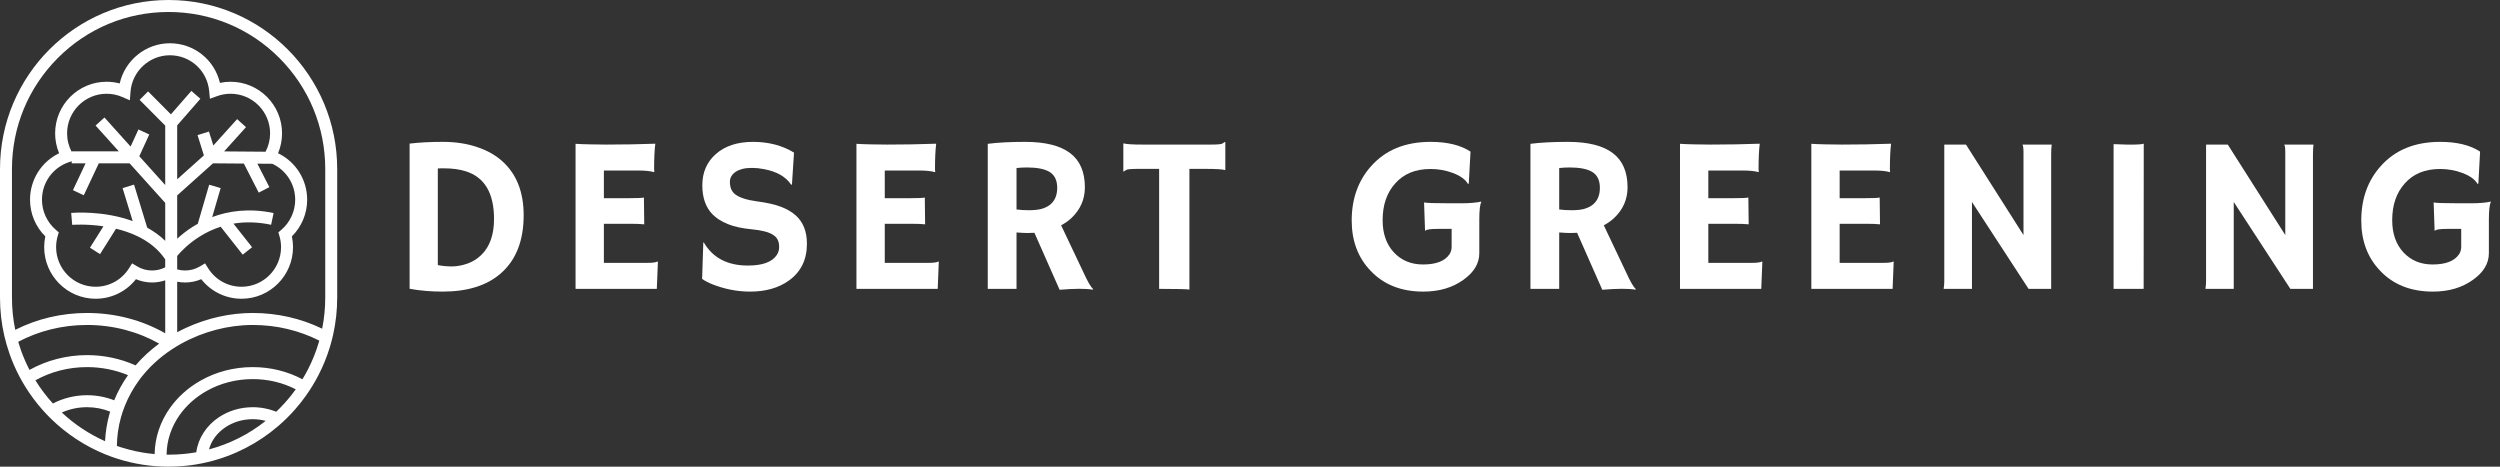 <svg width="225" height="42" viewBox="0 0 225 42" fill="none" xmlns="http://www.w3.org/2000/svg">
<rect x="0" y="0" width="225" height="42" fill="#333333" stroke="none"/>
<path d="M25.904 4.456C23.158 1.703 19.365 0 15.174 0C6.793 0 0 6.812 0 15.214V26.785C0 27.971 0.135 29.125 0.391 30.234C0.517 30.774 0.67 31.304 0.851 31.821C0.852 31.824 0.853 31.828 0.854 31.832C1.101 32.536 1.398 33.216 1.741 33.868C1.91 34.188 2.09 34.502 2.279 34.808C2.74 35.551 3.264 36.253 3.842 36.903C4.083 37.174 4.333 37.437 4.592 37.69C5.983 39.046 7.633 40.139 9.459 40.885C9.823 41.033 10.194 41.167 10.572 41.288C10.936 41.404 11.306 41.507 11.682 41.595C12.076 41.688 12.476 41.766 12.88 41.827C13.243 41.882 13.61 41.925 13.98 41.954C14.34 41.981 14.705 41.997 15.073 41.999C15.106 42 15.14 42 15.174 42C15.651 42 16.124 41.978 16.589 41.933C16.952 41.901 17.31 41.855 17.666 41.796C18.023 41.737 18.375 41.664 18.723 41.58C21.09 41.012 23.243 39.887 25.034 38.35C25.316 38.109 25.588 37.856 25.851 37.596H25.852C26.109 37.34 26.359 37.075 26.596 36.801C26.933 36.416 27.25 36.013 27.546 35.595C27.754 35.302 27.951 35.002 28.138 34.695C28.325 34.388 28.502 34.073 28.668 33.751C29.084 32.941 29.432 32.087 29.7 31.2C29.807 30.843 29.902 30.481 29.984 30.113C30.222 29.042 30.348 27.927 30.348 26.785V15.214C30.348 11.013 28.65 7.21 25.904 4.456ZM1.879 31.502C1.876 31.495 1.874 31.487 1.872 31.479L1.869 31.472L1.866 31.464C1.784 31.231 1.709 30.997 1.641 30.761C3.456 29.799 5.572 29.247 7.832 29.247C10.217 29.247 12.443 29.862 14.323 30.925C13.531 31.507 12.818 32.165 12.202 32.884C10.848 32.277 9.355 31.96 7.832 31.96C6.002 31.96 4.204 32.427 2.655 33.29C2.354 32.712 2.095 32.113 1.879 31.502ZM5.028 20.685C4.233 20.005 3.778 19.017 3.778 17.974C3.778 16.428 4.762 15.066 6.227 14.587L6.454 14.512V14.697H7.703L6.566 17.113L7.54 17.574L8.893 14.697H11.662L14.87 18.26V21.675C14.377 21.196 13.826 20.807 13.25 20.49L12.064 16.615L11.034 16.932L11.943 19.899C9.3 18.932 6.58 19.147 6.407 19.162L6.499 20.237C6.526 20.235 7.752 20.139 9.309 20.366L8.096 22.295L9.005 22.871L10.443 20.585C11.078 20.738 11.732 20.953 12.356 21.252L12.683 21.418C13.514 21.865 14.274 22.475 14.843 23.306L14.868 23.343V24.06C14.503 24.246 14.095 24.345 13.684 24.345C13.21 24.345 12.745 24.216 12.341 23.972L11.89 23.701L11.61 24.147C10.952 25.187 9.828 25.808 8.604 25.808C6.644 25.808 5.05 24.209 5.05 22.244C5.05 21.906 5.098 21.571 5.192 21.247L5.291 20.912L5.026 20.685H5.028ZM25.151 21.245C25.246 21.573 25.295 21.909 25.295 22.244C25.295 24.209 23.7 25.808 21.74 25.808C20.515 25.808 19.392 25.187 18.735 24.147L18.454 23.701L18.003 23.972C17.599 24.216 17.135 24.345 16.662 24.345C16.417 24.345 16.178 24.312 15.947 24.244V23.034C16.267 22.652 16.942 21.937 17.95 21.302C18.563 20.917 19.2 20.618 19.861 20.406L21.843 22.919L22.687 22.25L21.011 20.126C22.089 19.947 23.222 19.98 24.402 20.229L24.623 19.174C22.385 18.702 20.529 19 19.098 19.537L19.859 16.927L18.826 16.624L17.801 20.139C17.637 20.231 17.482 20.324 17.336 20.416C16.779 20.77 16.316 21.143 15.947 21.484V17.587L19.171 14.7L21.948 14.721L23.285 17.336L24.243 16.844L23.162 14.73L24.505 14.74C25.754 15.316 26.568 16.569 26.568 17.975C26.568 19.018 26.112 20.006 25.319 20.686L25.054 20.912L25.151 21.246L25.151 21.245ZM23.901 13.655L20.172 13.626L22.14 11.444L21.342 10.72L19.2 13.095L18.807 11.838L17.78 12.161L18.35 13.985L15.947 16.137V11.284L18.034 8.891L17.224 8.181L15.382 10.292L13.328 8.226L12.566 8.988L14.869 11.305V16.651L12.537 14.06L13.435 12.102L12.458 11.652L11.754 13.189L9.402 10.575L8.602 11.299L10.691 13.618H6.454V13.673C6.181 13.159 6.038 12.584 6.038 12.002C6.038 10.037 7.632 8.438 9.592 8.438C10.079 8.438 10.551 8.535 10.995 8.726L11.689 9.026L11.745 8.271C11.881 6.422 13.437 4.974 15.288 4.974C17.139 4.974 18.651 6.358 18.826 8.194L18.892 8.887L19.545 8.65C19.931 8.51 20.338 8.438 20.754 8.438C22.714 8.438 24.309 10.037 24.309 12.002C24.309 12.579 24.168 13.147 23.901 13.656V13.655ZM3.192 34.238C3.192 34.238 3.188 34.231 3.186 34.228C4.535 33.474 6.127 33.039 7.832 33.039C9.149 33.039 10.398 33.299 11.52 33.764C11.017 34.478 10.601 35.235 10.276 36.027C9.511 35.725 8.685 35.569 7.832 35.569C6.752 35.569 5.691 35.83 4.762 36.315C4.176 35.673 3.65 34.977 3.192 34.238ZM7.832 36.648C8.574 36.648 9.278 36.79 9.914 37.046C9.892 37.12 9.87 37.193 9.85 37.267C9.628 38.065 9.496 38.883 9.455 39.709C8.031 39.073 6.708 38.196 5.563 37.126C6.247 36.82 7.017 36.648 7.832 36.648ZM18.811 40.447C19.019 39.663 19.533 38.962 20.288 38.455C20.998 37.979 21.847 37.727 22.744 37.727C22.78 37.727 22.816 37.727 22.852 37.729C22.875 37.729 22.898 37.73 22.92 37.731H22.929L22.989 37.734C23.004 37.734 23.018 37.735 23.032 37.736H23.044L23.056 37.738C23.153 37.744 23.25 37.754 23.352 37.767L23.363 37.769H23.373C23.386 37.771 23.398 37.773 23.41 37.775L23.419 37.777H23.427C23.439 37.779 23.45 37.781 23.461 37.783L23.483 37.787L23.504 37.79C23.519 37.792 23.533 37.795 23.548 37.798L23.56 37.8L23.572 37.802C23.685 37.822 23.797 37.847 23.905 37.876L23.913 37.878C22.401 39.082 20.672 39.952 18.811 40.447ZM25.661 36.231C25.509 36.403 25.35 36.571 25.188 36.734L25.094 36.828C25.015 36.906 24.936 36.983 24.856 37.058C24.831 37.047 24.804 37.036 24.779 37.027C24.722 37.005 24.665 36.983 24.609 36.964C24.547 36.942 24.486 36.922 24.424 36.902C24.373 36.886 24.322 36.872 24.271 36.857C24.242 36.848 24.213 36.84 24.184 36.833C24.045 36.796 23.903 36.765 23.759 36.739C23.725 36.732 23.691 36.727 23.657 36.722C23.63 36.717 23.603 36.713 23.575 36.709C23.549 36.705 23.523 36.701 23.497 36.698C23.374 36.681 23.25 36.669 23.123 36.661C23.089 36.658 23.055 36.656 23.02 36.655C23.013 36.655 23.006 36.655 22.998 36.655C22.958 36.653 22.918 36.652 22.877 36.651C22.833 36.65 22.789 36.649 22.744 36.649C21.599 36.649 20.542 36.987 19.69 37.559C18.594 38.295 17.836 39.418 17.666 40.702C17.607 40.713 17.548 40.723 17.489 40.733C17.185 40.783 16.878 40.823 16.569 40.853C16.106 40.899 15.639 40.922 15.174 40.922C15.113 40.922 15.052 40.922 14.992 40.92C15.005 39.655 15.41 38.423 16.166 37.354C16.78 36.483 17.621 35.733 18.601 35.183C19.837 34.487 21.27 34.119 22.744 34.119C24.126 34.119 25.448 34.435 26.62 35.039C26.323 35.453 26.003 35.852 25.661 36.232V36.231ZM28.669 30.887C28.43 31.681 28.12 32.453 27.744 33.192C27.581 33.513 27.406 33.827 27.219 34.134C25.907 33.438 24.378 33.039 22.744 33.039C21.03 33.039 19.429 33.479 18.075 34.241C16.952 34.871 15.997 35.724 15.288 36.729C14.441 37.928 13.941 39.346 13.916 40.866C13.557 40.835 13.199 40.788 12.843 40.729C12.424 40.659 12.007 40.57 11.596 40.461C11.361 40.4 11.128 40.333 10.898 40.26C10.771 40.22 10.645 40.177 10.519 40.133C10.529 39.245 10.657 38.383 10.887 37.558C10.986 37.2 11.106 36.85 11.244 36.508C11.567 35.704 11.99 34.944 12.502 34.241C12.538 34.192 12.574 34.142 12.611 34.094C12.648 34.045 12.685 33.996 12.723 33.948C12.759 33.901 12.796 33.855 12.834 33.809C12.949 33.667 13.068 33.528 13.191 33.391C14.075 32.406 15.141 31.579 16.313 30.93C18.283 29.838 20.548 29.247 22.744 29.247C24.94 29.247 26.965 29.759 28.736 30.656C28.715 30.734 28.693 30.81 28.669 30.887ZM22.744 28.168C20.72 28.168 18.65 28.628 16.757 29.498C16.481 29.624 16.211 29.759 15.947 29.902V25.354C16.18 25.401 16.42 25.424 16.662 25.424C17.162 25.424 17.655 25.322 18.111 25.127C18.986 26.237 20.31 26.887 21.74 26.887C24.294 26.887 26.372 24.804 26.372 22.244C26.372 21.919 26.336 21.595 26.269 21.275C27.147 20.405 27.645 19.22 27.645 17.974C27.645 16.169 26.614 14.557 25.026 13.792C25.262 13.227 25.385 12.618 25.385 12.001C25.385 9.441 23.307 7.358 20.754 7.358C20.428 7.358 20.107 7.391 19.793 7.458C19.308 5.387 17.471 3.894 15.288 3.894C13.105 3.894 11.243 5.435 10.773 7.51C10.39 7.409 9.994 7.358 9.592 7.358C7.039 7.358 4.962 9.441 4.962 12.001C4.962 12.617 5.084 13.226 5.32 13.791C3.732 14.557 2.702 16.169 2.702 17.974C2.702 19.22 3.199 20.405 4.078 21.275C4.01 21.593 3.976 21.917 3.976 22.244C3.976 24.804 6.053 26.887 8.606 26.887C10.037 26.887 11.36 26.237 12.236 25.127C12.692 25.322 13.185 25.424 13.686 25.424C14.089 25.424 14.49 25.357 14.87 25.228V29.996C12.765 28.797 10.355 28.168 7.832 28.168C5.545 28.168 3.339 28.689 1.373 29.685C1.175 28.737 1.076 27.767 1.076 26.785V15.214C1.076 11.439 2.542 7.889 5.205 5.22C7.868 2.549 11.407 1.079 15.174 1.079C18.94 1.079 22.48 2.549 25.143 5.22C27.806 7.89 29.272 11.439 29.272 15.214V26.785C29.272 27.729 29.179 28.666 28.995 29.582C27.079 28.653 24.944 28.168 22.744 28.168Z" fill="white"/>
<path d="M39.844 26.244C38.789 26.244 37.796 26.16 36.865 25.99V12.924C37.725 12.82 38.721 12.768 39.853 12.768C40.993 12.768 42.022 12.924 42.94 13.236C43.864 13.542 44.635 13.982 45.254 14.555C46.504 15.7 47.129 17.305 47.129 19.369C47.129 21.68 46.432 23.435 45.039 24.633C43.789 25.707 42.057 26.244 39.844 26.244ZM39.404 23.861C39.828 23.939 40.251 23.979 40.674 23.979C41.097 23.979 41.553 23.897 42.041 23.734C42.529 23.565 42.953 23.305 43.31 22.953C44.079 22.211 44.463 21.13 44.463 19.711C44.463 17.38 43.613 15.948 41.914 15.414C41.354 15.238 40.706 15.15 39.971 15.15H39.707C39.609 15.15 39.508 15.154 39.404 15.16V23.861Z" fill="white"/>
<path d="M58.333 23.656C58.737 23.656 59.017 23.617 59.173 23.539L59.212 23.549L59.114 26H51.8V12.943C51.976 12.956 52.171 12.966 52.386 12.973L53.069 12.992C53.525 13.005 54.02 13.012 54.554 13.012C56.045 13.012 57.519 12.986 58.978 12.934C58.906 13.507 58.87 14.271 58.87 15.229C58.87 15.333 58.877 15.411 58.89 15.463L58.87 15.492C58.532 15.395 58.05 15.346 57.425 15.346H54.349V17.836H56.663C57.379 17.836 57.809 17.816 57.952 17.777L57.982 20.189C57.669 20.157 57.266 20.141 56.771 20.141H54.349V23.656H58.333Z" fill="white"/>
<path d="M71.461 13.734L71.276 16.605L71.207 16.625C70.726 15.902 69.905 15.434 68.746 15.219C68.382 15.147 68.03 15.111 67.692 15.111C67.36 15.111 67.073 15.141 66.832 15.199C66.598 15.258 66.396 15.342 66.227 15.453C65.869 15.688 65.69 15.993 65.69 16.371C65.69 16.866 65.846 17.237 66.159 17.484C66.549 17.784 67.197 17.995 68.102 18.119C69.007 18.236 69.733 18.399 70.28 18.607C70.827 18.816 71.276 19.079 71.627 19.398C72.291 19.997 72.623 20.844 72.623 21.938C72.623 23.37 72.083 24.473 71.002 25.248C70.078 25.912 68.912 26.244 67.506 26.244C66.373 26.244 65.254 26.029 64.147 25.6C63.782 25.456 63.463 25.29 63.19 25.102L63.297 21.84L63.336 21.811C64.144 23.204 65.469 23.9 67.311 23.9C68.62 23.9 69.485 23.585 69.909 22.953C70.052 22.738 70.123 22.501 70.123 22.24C70.123 21.973 70.081 21.755 69.996 21.586C69.912 21.41 69.772 21.26 69.577 21.137C69.199 20.889 68.564 20.723 67.672 20.639C66.78 20.554 66.051 20.395 65.485 20.16C64.918 19.926 64.466 19.636 64.127 19.291C63.515 18.666 63.209 17.794 63.209 16.674C63.209 15.515 63.616 14.578 64.43 13.861C65.257 13.132 66.37 12.768 67.77 12.768C69.176 12.768 70.407 13.09 71.461 13.734Z" fill="white"/>
<path d="M83.613 23.656C84.016 23.656 84.296 23.617 84.453 23.539L84.492 23.549L84.394 26H77.08V12.943C77.255 12.956 77.451 12.966 77.666 12.973L78.349 12.992C78.805 13.005 79.3 13.012 79.834 13.012C81.325 13.012 82.799 12.986 84.257 12.934C84.186 13.507 84.15 14.271 84.15 15.229C84.15 15.333 84.156 15.411 84.169 15.463L84.15 15.492C83.811 15.395 83.33 15.346 82.705 15.346H79.629V17.836H81.943C82.659 17.836 83.089 17.816 83.232 17.777L83.261 20.189C82.949 20.157 82.545 20.141 82.05 20.141H79.629V23.656H83.613Z" fill="white"/>
<path d="M93.098 20.951C92.903 20.964 92.695 20.971 92.473 20.971C92.252 20.971 91.923 20.954 91.487 20.922V26H88.899V12.943C89.811 12.826 90.93 12.768 92.259 12.768C94.069 12.768 95.416 13.103 96.302 13.773C97.194 14.438 97.639 15.466 97.639 16.859C97.639 17.94 97.233 18.865 96.419 19.633C96.152 19.88 95.846 20.095 95.501 20.277L97.493 24.477C97.884 25.342 98.183 25.857 98.391 26.02L98.343 26.068C97.711 25.964 96.718 25.967 95.364 26.078L93.098 20.951ZM92.444 15.072C92.112 15.072 91.793 15.088 91.487 15.121V18.852C91.806 18.897 92.18 18.92 92.61 18.92C93.04 18.92 93.401 18.884 93.694 18.812C93.987 18.734 94.241 18.617 94.456 18.461C94.918 18.116 95.149 17.598 95.149 16.908C95.149 16.218 94.908 15.733 94.427 15.453C93.977 15.199 93.317 15.072 92.444 15.072Z" fill="white"/>
<path d="M107.047 26.059C106.734 26.02 105.93 26 104.635 26H104.322V15.199H102.389C101.816 15.199 101.477 15.229 101.373 15.287C101.269 15.346 101.188 15.398 101.129 15.443L101.1 15.434V12.934L101.129 12.904C101.344 12.976 101.923 13.012 102.867 13.012H108.99C109.563 13.012 109.902 12.982 110.006 12.924C110.11 12.865 110.191 12.813 110.25 12.768L110.279 12.777V15.277L110.25 15.307C110.035 15.235 109.456 15.199 108.512 15.199H107.047V26.059Z" fill="white"/>
<path d="M133.323 18.168C133.199 18.389 133.137 18.92 133.137 19.76V22.787C133.137 23.705 132.662 24.503 131.711 25.18C130.728 25.889 129.524 26.244 128.098 26.244C126.119 26.244 124.54 25.622 123.362 24.379C122.222 23.194 121.653 21.684 121.653 19.848C121.653 17.895 122.232 16.267 123.391 14.965C124.687 13.5 126.47 12.768 128.743 12.768C130.26 12.768 131.461 13.06 132.346 13.646L132.19 16.527L132.112 16.547C131.884 16.15 131.435 15.824 130.764 15.57C130.126 15.329 129.455 15.209 128.752 15.209C128.056 15.209 127.444 15.32 126.916 15.541C126.396 15.762 125.953 16.078 125.588 16.488C124.82 17.328 124.436 18.438 124.436 19.818C124.436 21.023 124.774 21.99 125.452 22.719C126.129 23.441 127.001 23.803 128.069 23.803C129.247 23.803 130.041 23.497 130.452 22.885C130.582 22.689 130.647 22.468 130.647 22.221V20.6H129.387C128.71 20.6 128.342 20.658 128.284 20.775L128.254 20.766L128.166 18.217C128.349 18.269 129.088 18.295 130.383 18.295H131.536C132.252 18.295 132.838 18.246 133.293 18.148L133.323 18.168Z" fill="white"/>
<path d="M141.939 20.951C141.744 20.964 141.535 20.971 141.314 20.971C141.093 20.971 140.764 20.954 140.328 20.922V26H137.74V12.943C138.651 12.826 139.771 12.768 141.099 12.768C142.909 12.768 144.257 13.103 145.142 13.773C146.034 14.438 146.48 15.466 146.48 16.859C146.48 17.94 146.073 18.865 145.259 19.633C144.992 19.88 144.686 20.095 144.341 20.277L146.334 24.477C146.724 25.342 147.024 25.857 147.232 26.02L147.183 26.068C146.552 25.964 145.559 25.967 144.205 26.078L141.939 20.951ZM141.285 15.072C140.953 15.072 140.634 15.088 140.328 15.121V18.852C140.647 18.897 141.021 18.92 141.451 18.92C141.88 18.92 142.242 18.884 142.535 18.812C142.828 18.734 143.082 18.617 143.296 18.461C143.759 18.116 143.99 17.598 143.99 16.908C143.99 16.218 143.749 15.733 143.267 15.453C142.818 15.199 142.157 15.072 141.285 15.072Z" fill="white"/>
<path d="M157.733 23.656C158.137 23.656 158.417 23.617 158.573 23.539L158.612 23.549L158.514 26H151.2V12.943C151.376 12.956 151.571 12.966 151.786 12.973L152.47 12.992C152.925 13.005 153.42 13.012 153.954 13.012C155.445 13.012 156.919 12.986 158.378 12.934C158.306 13.507 158.27 14.271 158.27 15.229C158.27 15.333 158.277 15.411 158.29 15.463L158.27 15.492C157.932 15.395 157.45 15.346 156.825 15.346H153.749V17.836H156.063C156.779 17.836 157.209 17.816 157.352 17.777L157.382 20.189C157.069 20.157 156.665 20.141 156.171 20.141H153.749V23.656H157.733Z" fill="white"/>
<path d="M169.553 23.656C169.956 23.656 170.236 23.617 170.393 23.539L170.432 23.549L170.334 26H163.02V12.943C163.195 12.956 163.391 12.966 163.605 12.973L164.289 12.992C164.745 13.005 165.24 13.012 165.773 13.012C167.264 13.012 168.739 12.986 170.197 12.934C170.126 13.507 170.09 14.271 170.09 15.229C170.09 15.333 170.096 15.411 170.109 15.463L170.09 15.492C169.751 15.395 169.27 15.346 168.645 15.346H165.568V17.836H167.883C168.599 17.836 169.029 17.816 169.172 17.777L169.201 20.189C168.889 20.157 168.485 20.141 167.99 20.141H165.568V23.656H169.553Z" fill="white"/>
<path d="M174.927 26C174.966 25.779 174.986 25.538 174.986 25.277V13.012H176.939L182.114 21.156V13.676C182.114 13.318 182.082 13.096 182.017 13.012H184.654C184.621 13.272 184.605 13.559 184.605 13.871V26H182.573L177.476 18.178V26H174.927Z" fill="white"/>
<path d="M190.223 12.973C190.874 12.999 191.268 13.012 191.405 13.012H192.108C192.453 13.012 192.73 12.986 192.938 12.934L192.928 26H190.223V12.973Z" fill="white"/>
<path d="M198.488 26C198.527 25.779 198.546 25.538 198.546 25.277V13.012H200.5L205.675 21.156V13.676C205.675 13.318 205.643 13.096 205.578 13.012H208.214C208.182 13.272 208.166 13.559 208.166 13.871V26H206.134L201.037 18.178V26H198.488Z" fill="white"/>
<path d="M224.184 18.168C224.061 18.389 223.999 18.92 223.999 19.76V22.787C223.999 23.705 223.524 24.503 222.573 25.18C221.59 25.889 220.386 26.244 218.96 26.244C216.981 26.244 215.402 25.622 214.223 24.379C213.084 23.194 212.514 21.684 212.514 19.848C212.514 17.895 213.094 16.267 214.253 14.965C215.548 13.5 217.332 12.768 219.604 12.768C221.121 12.768 222.322 13.06 223.208 13.646L223.052 16.527L222.973 16.547C222.746 16.15 222.296 15.824 221.626 15.57C220.988 15.329 220.317 15.209 219.614 15.209C218.917 15.209 218.305 15.32 217.778 15.541C217.257 15.762 216.815 16.078 216.45 16.488C215.682 17.328 215.298 18.438 215.298 19.818C215.298 21.023 215.636 21.99 216.313 22.719C216.99 23.441 217.863 23.803 218.93 23.803C220.109 23.803 220.903 23.497 221.313 22.885C221.443 22.689 221.509 22.468 221.509 22.221V20.6H220.249C219.572 20.6 219.204 20.658 219.145 20.775L219.116 20.766L219.028 18.217C219.21 18.269 219.949 18.295 221.245 18.295H222.397C223.113 18.295 223.699 18.246 224.155 18.148L224.184 18.168Z" fill="white"/>
</svg>
